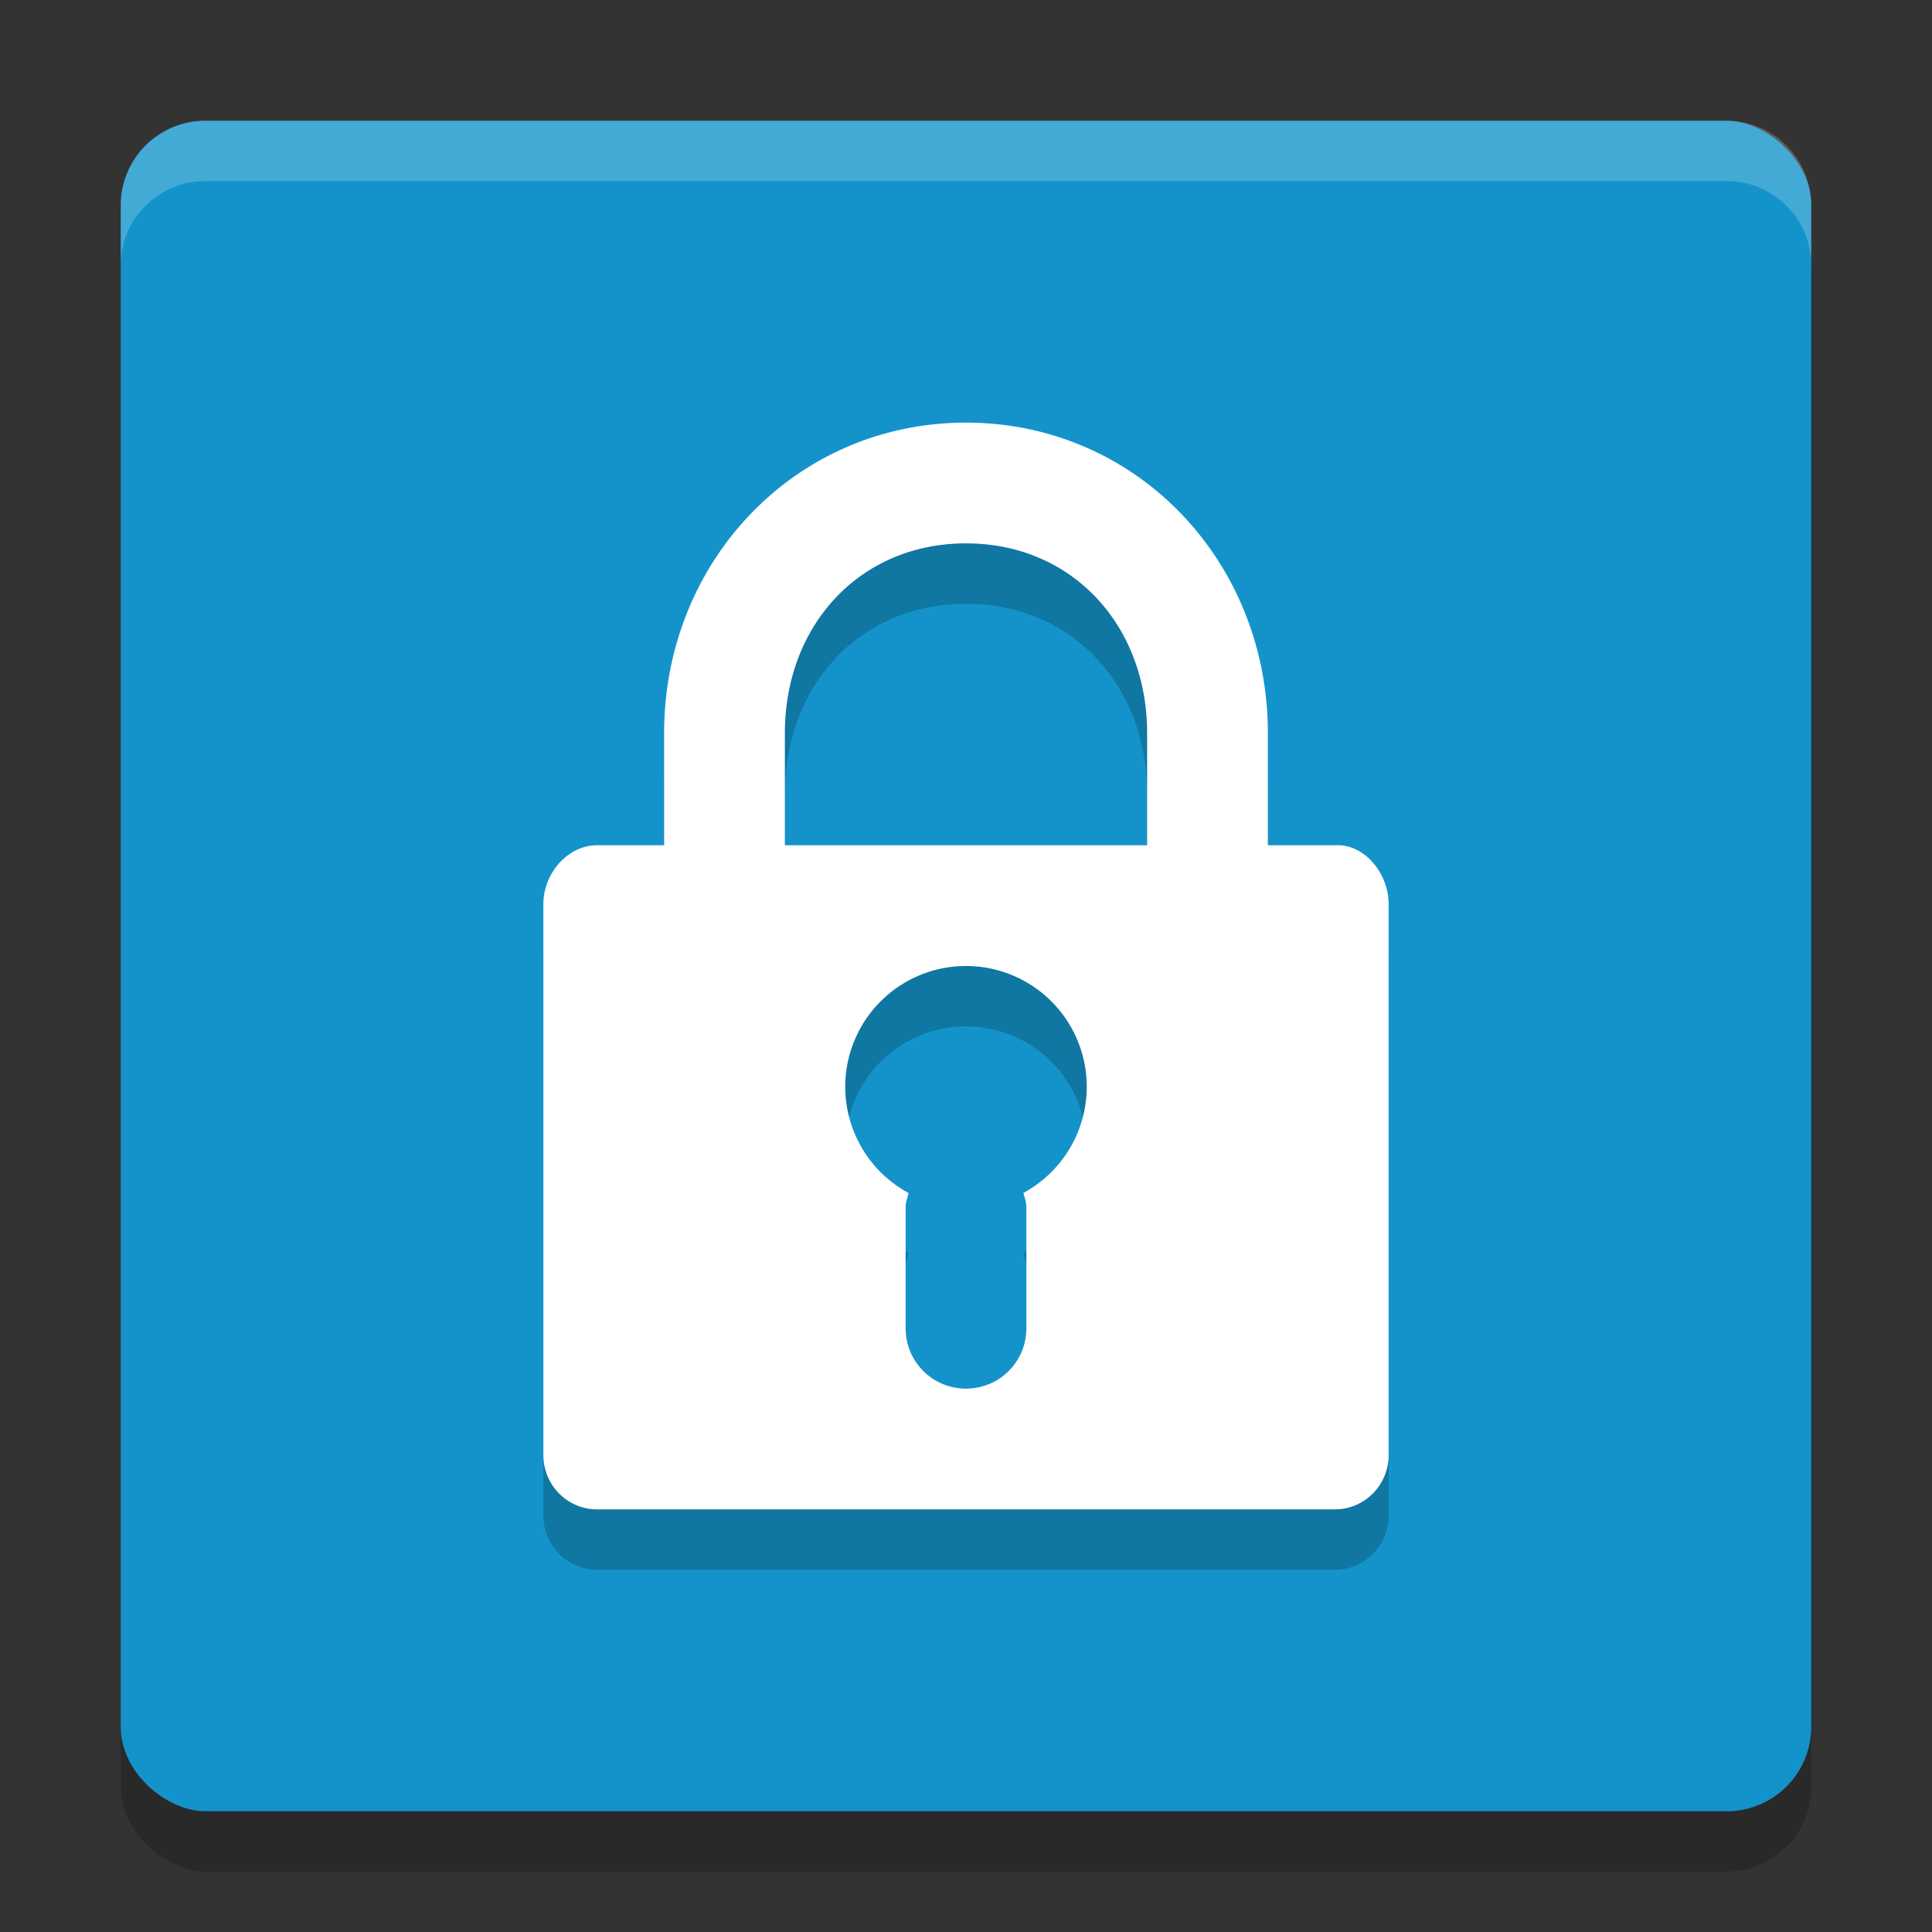 <svg xmlns="http://www.w3.org/2000/svg" width="32" height="32" version="1">
 <rect width="100%" height="100%" fill="#333333" stroke="none"/>
 <rect width="28" height="28" x="-31" y="-30" rx="1.4" ry="1.4" transform="matrix(0,-1,-1,0,0,0)" style="opacity:0.2"/>
 <rect style="fill:#1493ca" width="28" height="28" x="-30" y="-30" rx="1.4" ry="1.4" transform="matrix(0,-1,-1,0,0,0)"/>
 <path style="fill:#ffffff;opacity:0.2" d="M 3.4 2 C 2.625 2 2 2.625 2 3.4 L 2 4.4 C 2 3.625 2.625 3 3.4 3 L 28.6 3 C 29.375 3 30 3.625 30 4.4 L 30 3.4 C 30 2.625 29.375 2 28.6 2 L 3.4 2 z"/>
 <path d="m 16,8 c -2.82,0 -5,2.293 -5,5.143 L 11,15 9.891,15 C 9.397,15 9,15.473 9,15.971 l 0,9.129 C 9,25.598 9.397,26 9.891,26 l 12.219,0 C 22.602,26 23,25.598 23,25.1 l 0,-9.129 C 23,15.473 22.601,14.968 22.109,15 L 21,15 21,13.143 C 21,10.293 18.82,8 16,8 Z m 0,2 c 1.763,0 3,1.362 3,3.143 L 19,15 13,15 13,13.143 C 13,11.362 14.237,10 16,10 Z m 0,7 a 2,2 0 0 1 2,2 2,2 0 0 1 -1.049,1.758 C 16.971,20.837 17,20.914 17,21 l 0,2 c 0,0.554 -0.446,1 -1,1 -0.554,0 -1,-0.446 -1,-1 l 0,-2 c 0,-0.085 0.029,-0.161 0.049,-0.24 A 2,2 0 0 1 14,19 2,2 0 0 1 16,17 Z" style="opacity:0.2"/>
 <path style="fill:#ffffff" d="M 16 7 C 13.18 7 11 9.293 11 12.143 L 11 14 L 9.891 14 C 9.397 14 9 14.473 9 14.971 L 9 24.1 C 9 24.598 9.397 25 9.891 25 L 22.109 25 C 22.602 25 23 24.598 23 24.1 L 23 14.971 C 23 14.473 22.601 13.968 22.109 14 L 21 14 L 21 12.143 C 21 9.293 18.82 7 16 7 z M 16 9 C 17.763 9 19 10.362 19 12.143 L 19 14 L 13 14 L 13 12.143 C 13 10.362 14.237 9 16 9 z M 16 16 A 2 2 0 0 1 18 18 A 2 2 0 0 1 16.951 19.758 C 16.971 19.837 17 19.914 17 20 L 17 22 C 17 22.554 16.554 23 16 23 C 15.446 23 15 22.554 15 22 L 15 20 C 15 19.915 15.029 19.839 15.049 19.76 A 2 2 0 0 1 14 18 A 2 2 0 0 1 16 16 z"/>
</svg>
